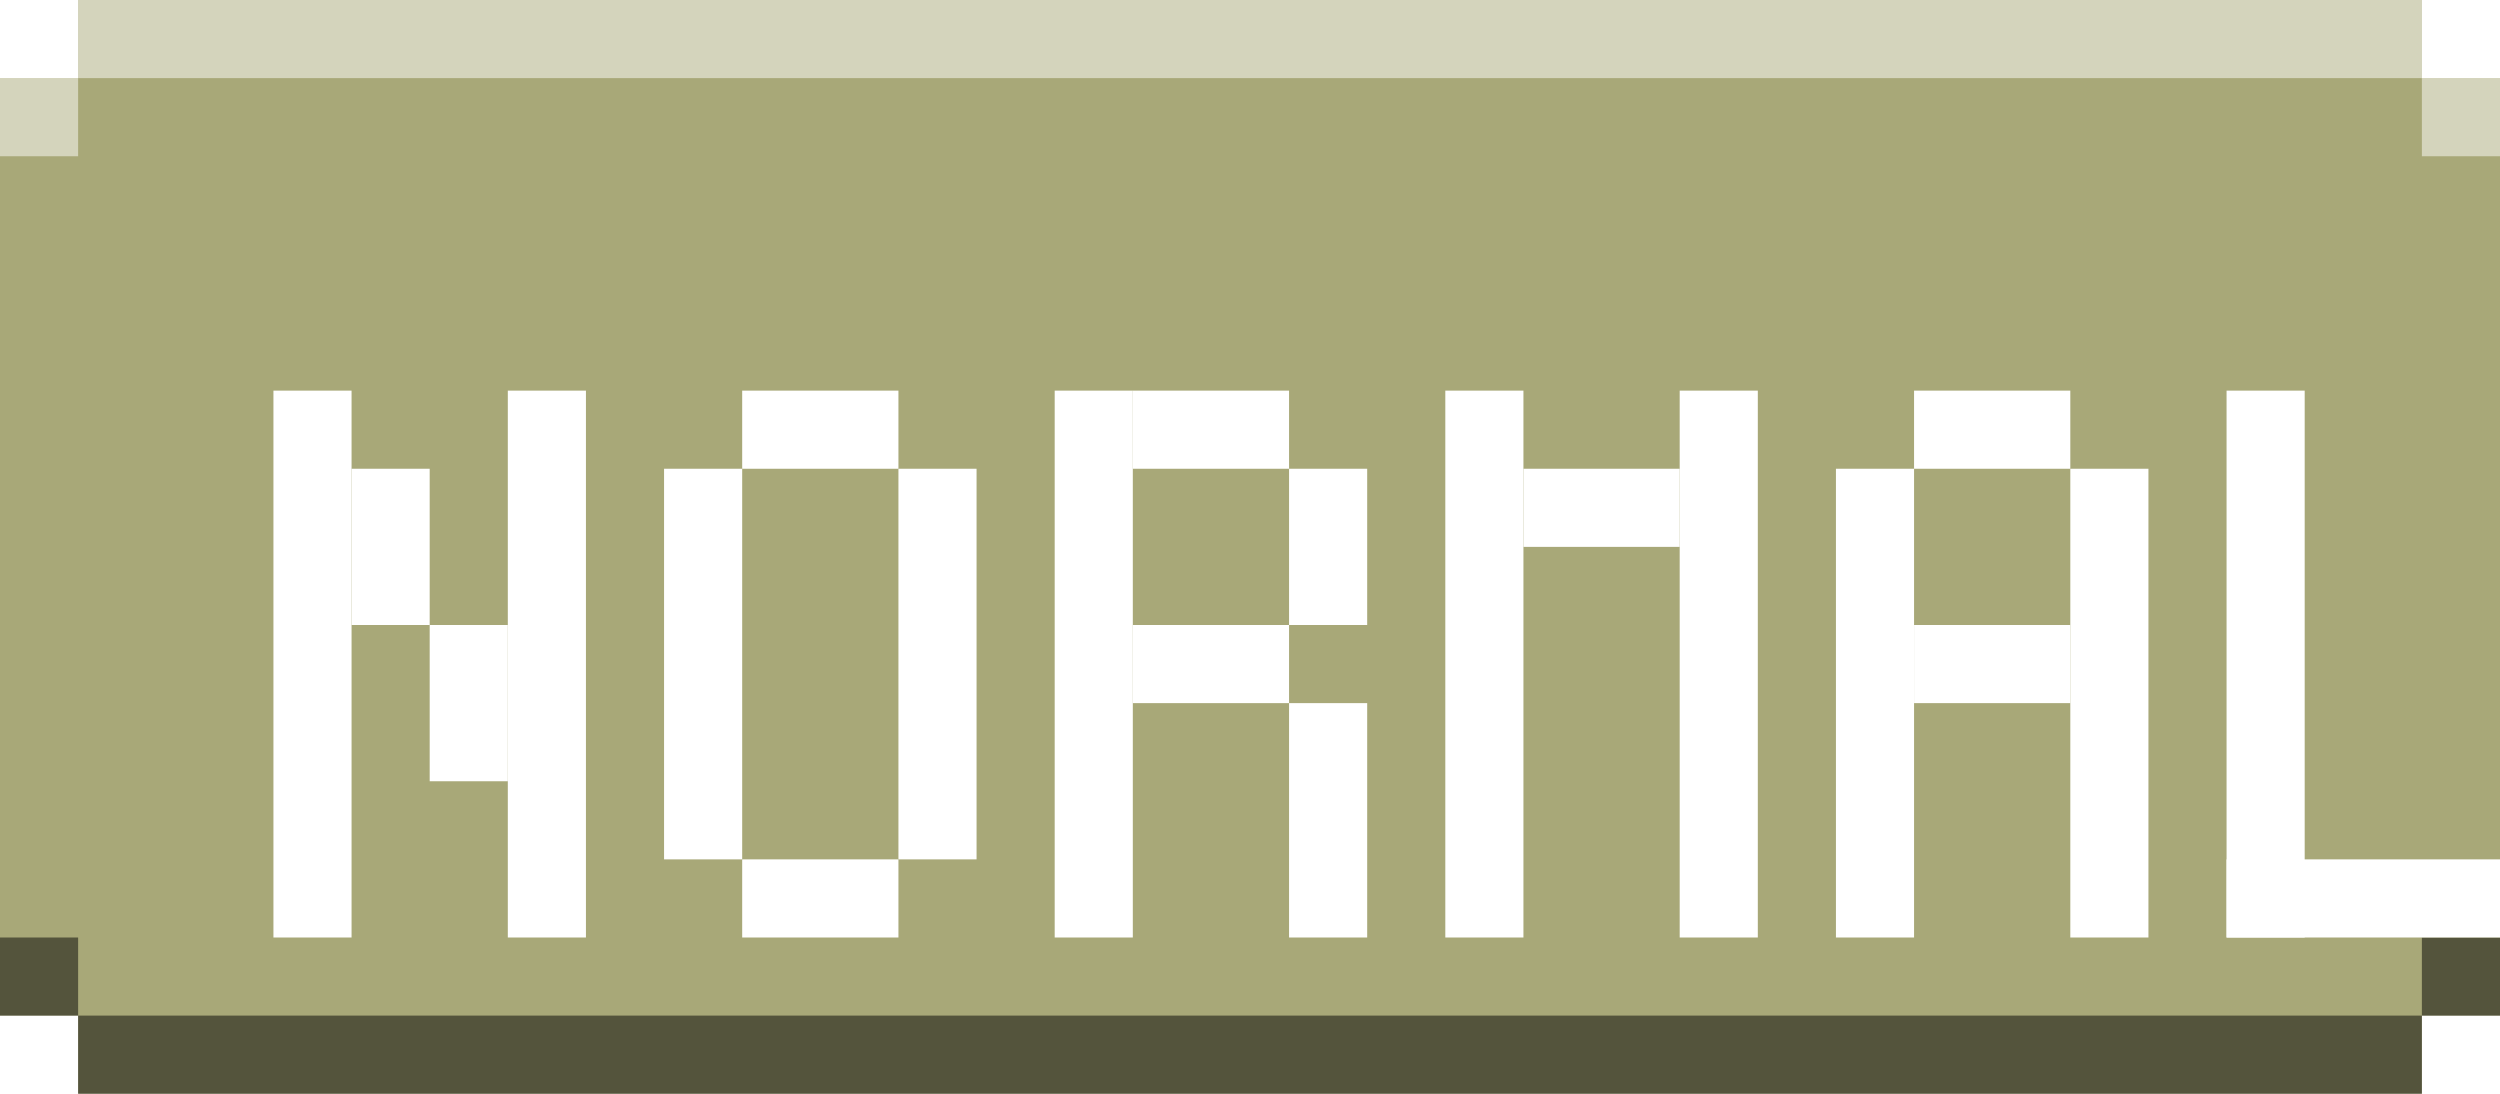 <svg width="64" height="28" viewBox="0 0 64 28" fill="none" xmlns="http://www.w3.org/2000/svg">
<path d="M0 2V26H2V28H62V26H64V2H62V0H2V2H0Z" fill="#A8A878"/>
<g style="mix-blend-mode:hard-light">
<rect x="2" width="60" height="2" fill="white" fill-opacity="0.5"/>
<rect y="2" width="2" height="2" fill="white" fill-opacity="0.5"/>
<rect x="62" y="2" width="2" height="2" fill="white" fill-opacity="0.5"/>
</g>
<rect x="62" y="28" width="60" height="2" transform="rotate(180 62 28)" fill="black" fill-opacity="0.5"/>
<rect x="64" y="26" width="2" height="2" transform="rotate(180 64 26)" fill="black" fill-opacity="0.5"/>
<rect x="2" y="26" width="2" height="2" transform="rotate(180 2 26)" fill="black" fill-opacity="0.5"/>
<g filter="url(#filter0_ddd_19_923)">
<path d="M53 6H55V20H53V6Z" fill="white"/>
<path d="M53 18H61V20H53V18Z" fill="white"/>
<path d="M49 8H51V20H49V8Z" fill="white"/>
<path d="M43 8H45V20H43V8Z" fill="white"/>
<path d="M45 6H49V8H45V6Z" fill="white"/>
<path d="M45 12H49V14H45V12Z" fill="white"/>
<path d="M41 20H39L39 6L41 6L41 20Z" fill="white"/>
<path d="M35 20H33L33 6L35 6L35 20Z" fill="white"/>
<path d="M39 10L35 10L35 8L39 8L39 10Z" fill="white"/>
<path d="M23 6H25V20H23V6Z" fill="white"/>
<path d="M29 14H31V20H29V14Z" fill="white"/>
<path d="M29 8H31V12H29V8Z" fill="white"/>
<path d="M25 6H29V8H25V6Z" fill="white"/>
<path d="M25 12H29V14H25V12Z" fill="white"/>
<path d="M13 8H15V18H13V8Z" fill="white"/>
<path d="M15 18H19V20H15V18Z" fill="white"/>
<path d="M15 6H19V8H15V6Z" fill="white"/>
<path d="M19 8H21V18H19V8Z" fill="white"/>
<path d="M3 6H5V20H3V6Z" fill="white"/>
<path d="M9 6H11V20H9V6Z" fill="white"/>
<path d="M5 8H7V12H5V8Z" fill="white"/>
<path d="M7 12H9V16H7V12Z" fill="white"/>
</g>
<defs>
<filter id="filter0_ddd_19_923" x="3" y="6" width="60" height="16" filterUnits="userSpaceOnUse" color-interpolation-filters="sRGB">
<feFlood flood-opacity="0" result="BackgroundImageFix"/>
<feColorMatrix in="SourceAlpha" type="matrix" values="0 0 0 0 0 0 0 0 0 0 0 0 0 0 0 0 0 0 127 0" result="hardAlpha"/>
<feOffset dy="2"/>
<feComposite in2="hardAlpha" operator="out"/>
<feColorMatrix type="matrix" values="0 0 0 0 0.502 0 0 0 0 0.471 0 0 0 0 0.439 0 0 0 1 0"/>
<feBlend mode="normal" in2="BackgroundImageFix" result="effect1_dropShadow_19_923"/>
<feColorMatrix in="SourceAlpha" type="matrix" values="0 0 0 0 0 0 0 0 0 0 0 0 0 0 0 0 0 0 127 0" result="hardAlpha"/>
<feOffset dx="2"/>
<feComposite in2="hardAlpha" operator="out"/>
<feColorMatrix type="matrix" values="0 0 0 0 0.502 0 0 0 0 0.471 0 0 0 0 0.439 0 0 0 1 0"/>
<feBlend mode="normal" in2="effect1_dropShadow_19_923" result="effect2_dropShadow_19_923"/>
<feColorMatrix in="SourceAlpha" type="matrix" values="0 0 0 0 0 0 0 0 0 0 0 0 0 0 0 0 0 0 127 0" result="hardAlpha"/>
<feOffset dx="2" dy="2"/>
<feComposite in2="hardAlpha" operator="out"/>
<feColorMatrix type="matrix" values="0 0 0 0 0.502 0 0 0 0 0.471 0 0 0 0 0.439 0 0 0 1 0"/>
<feBlend mode="normal" in2="effect2_dropShadow_19_923" result="effect3_dropShadow_19_923"/>
<feBlend mode="normal" in="SourceGraphic" in2="effect3_dropShadow_19_923" result="shape"/>
</filter>
</defs>
</svg>

